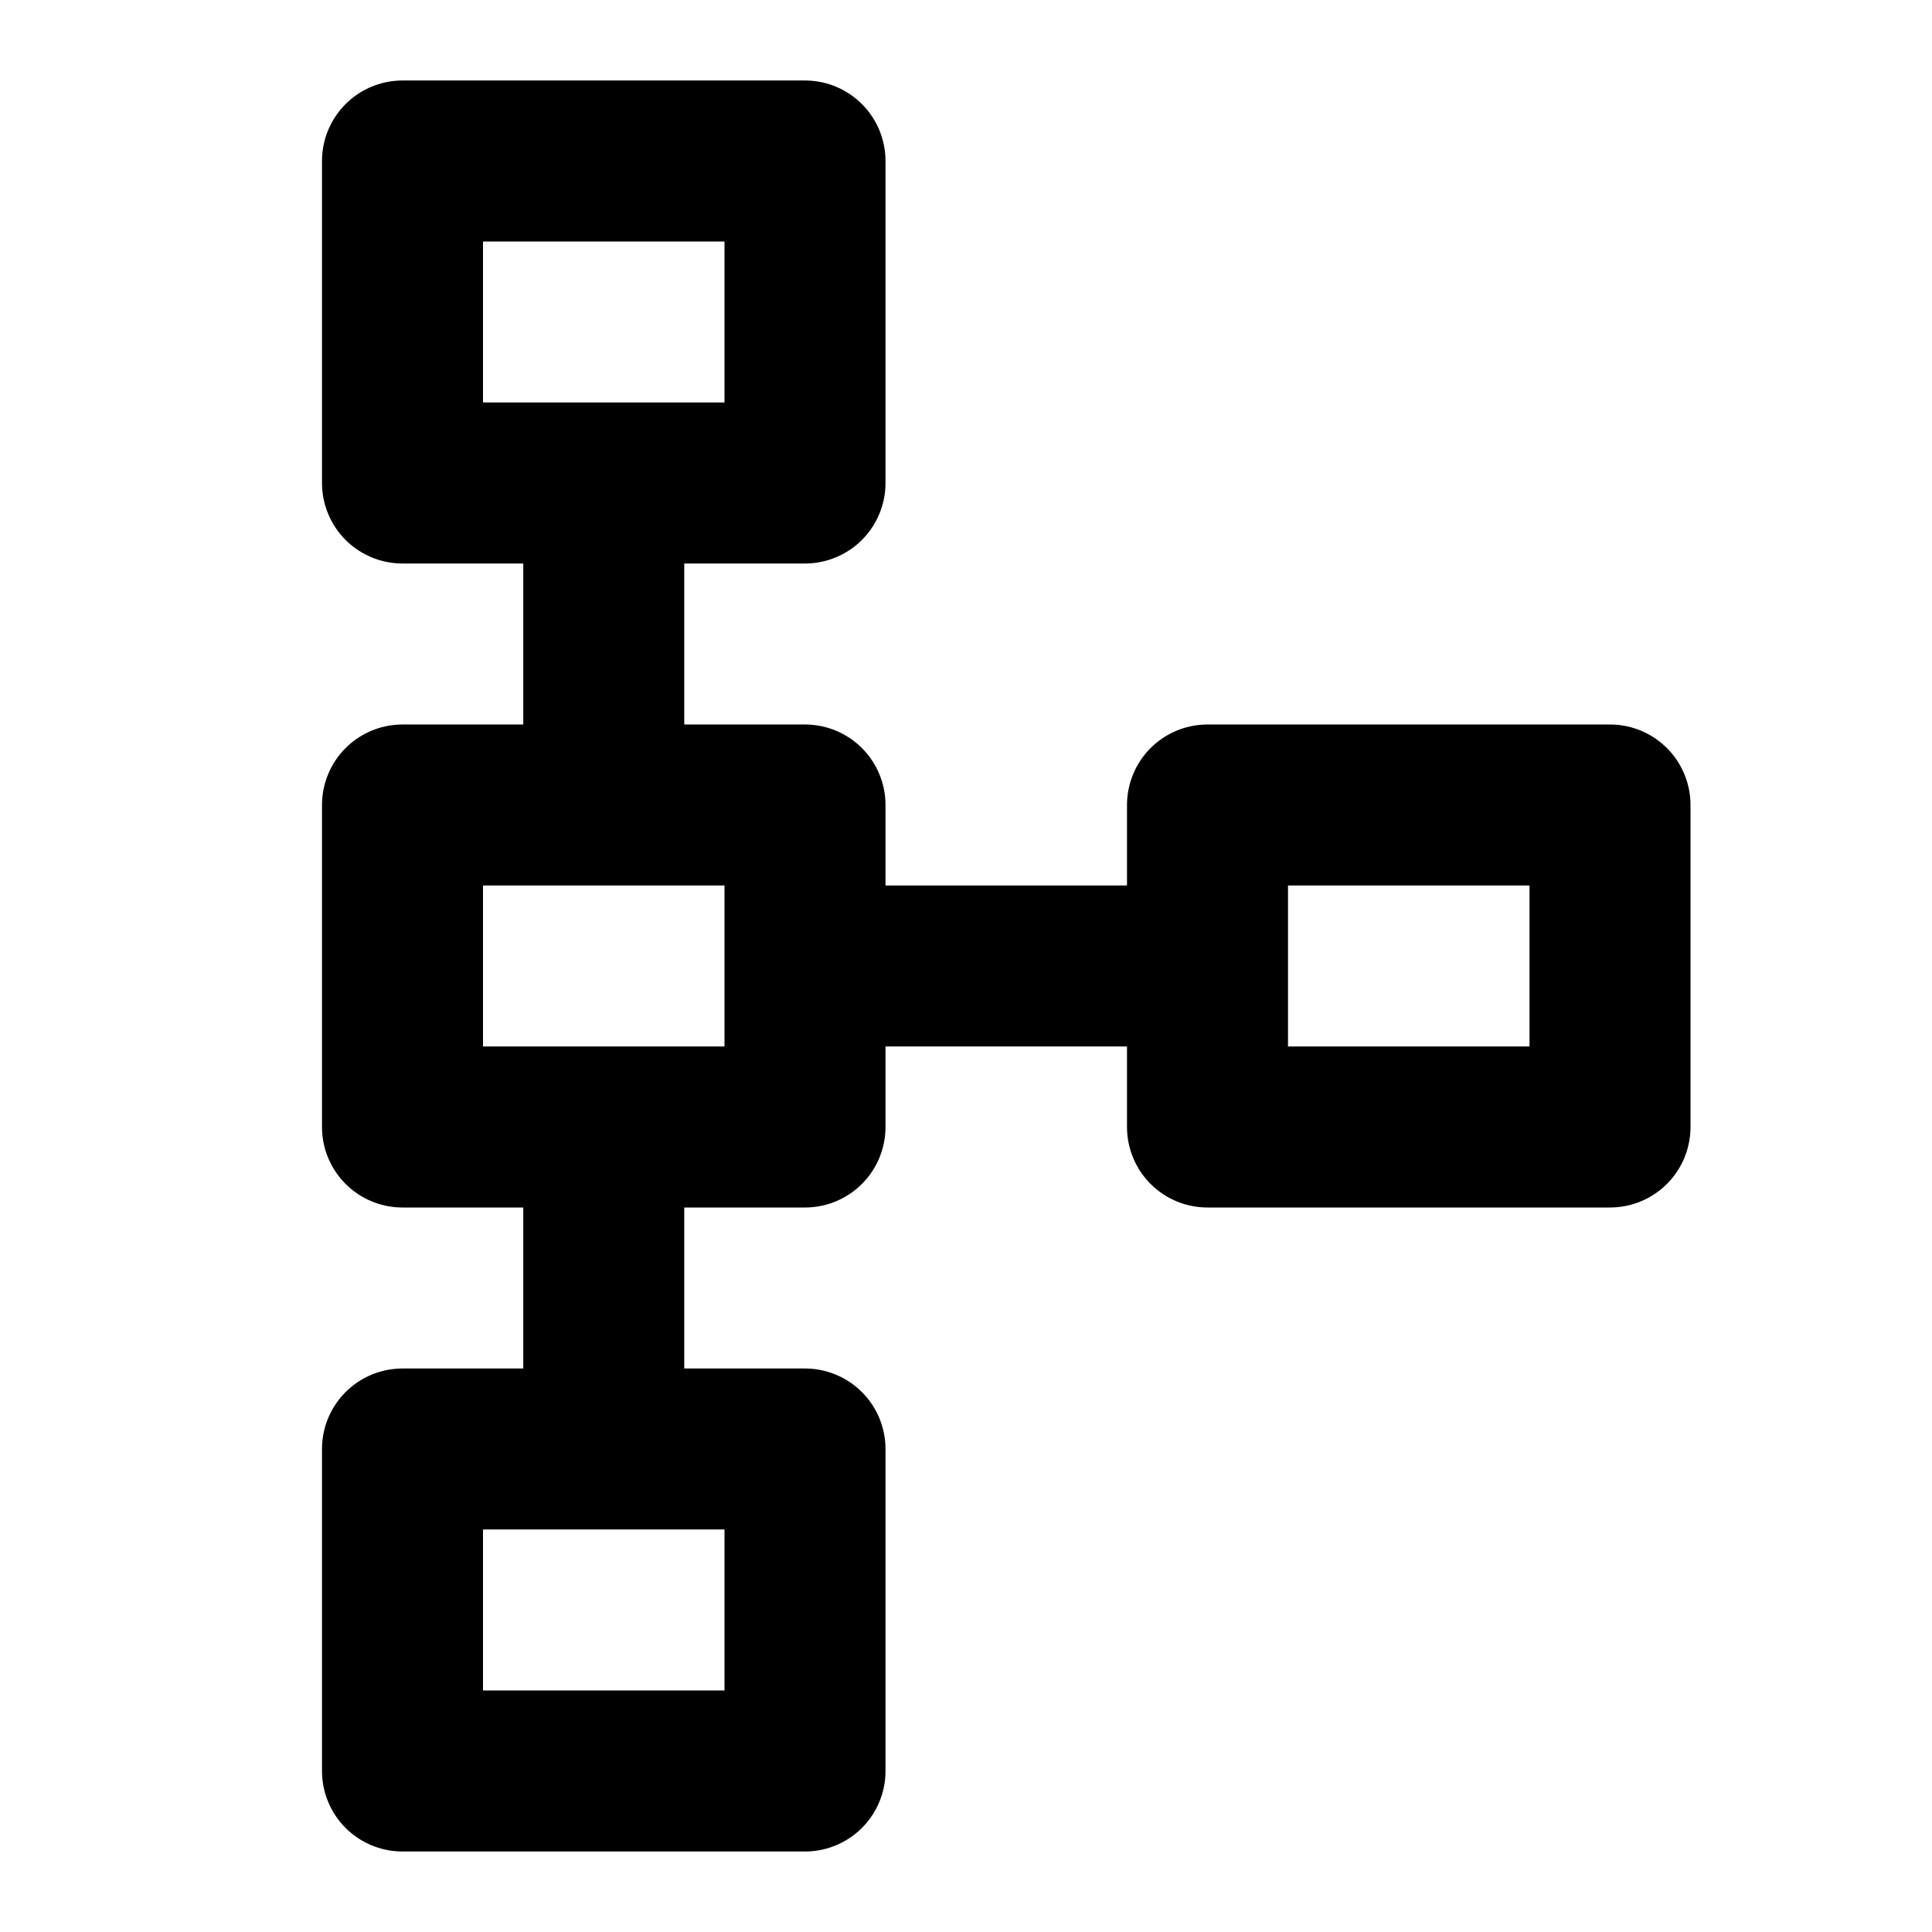<!--
tags: [graph, data, infography]
version: "1.70"
category: Database
unicode: "f200"
-->
<svg
  xmlns="http://www.w3.org/2000/svg"
  width="24"
  height="24"
  viewBox="0 0 24 24"
  fill="none"
  stroke="currentColor"
  stroke-width="2"
  stroke-linecap="round"
  stroke-linejoin="round"
>
  <path d="M5 2h5v4h-5zm10 8h5v4h-5zm-10 8h5v4h-5zm0 -8h5v4h-5zm5 2h5m-7.5 -6v4m0 4v4" />
</svg>
